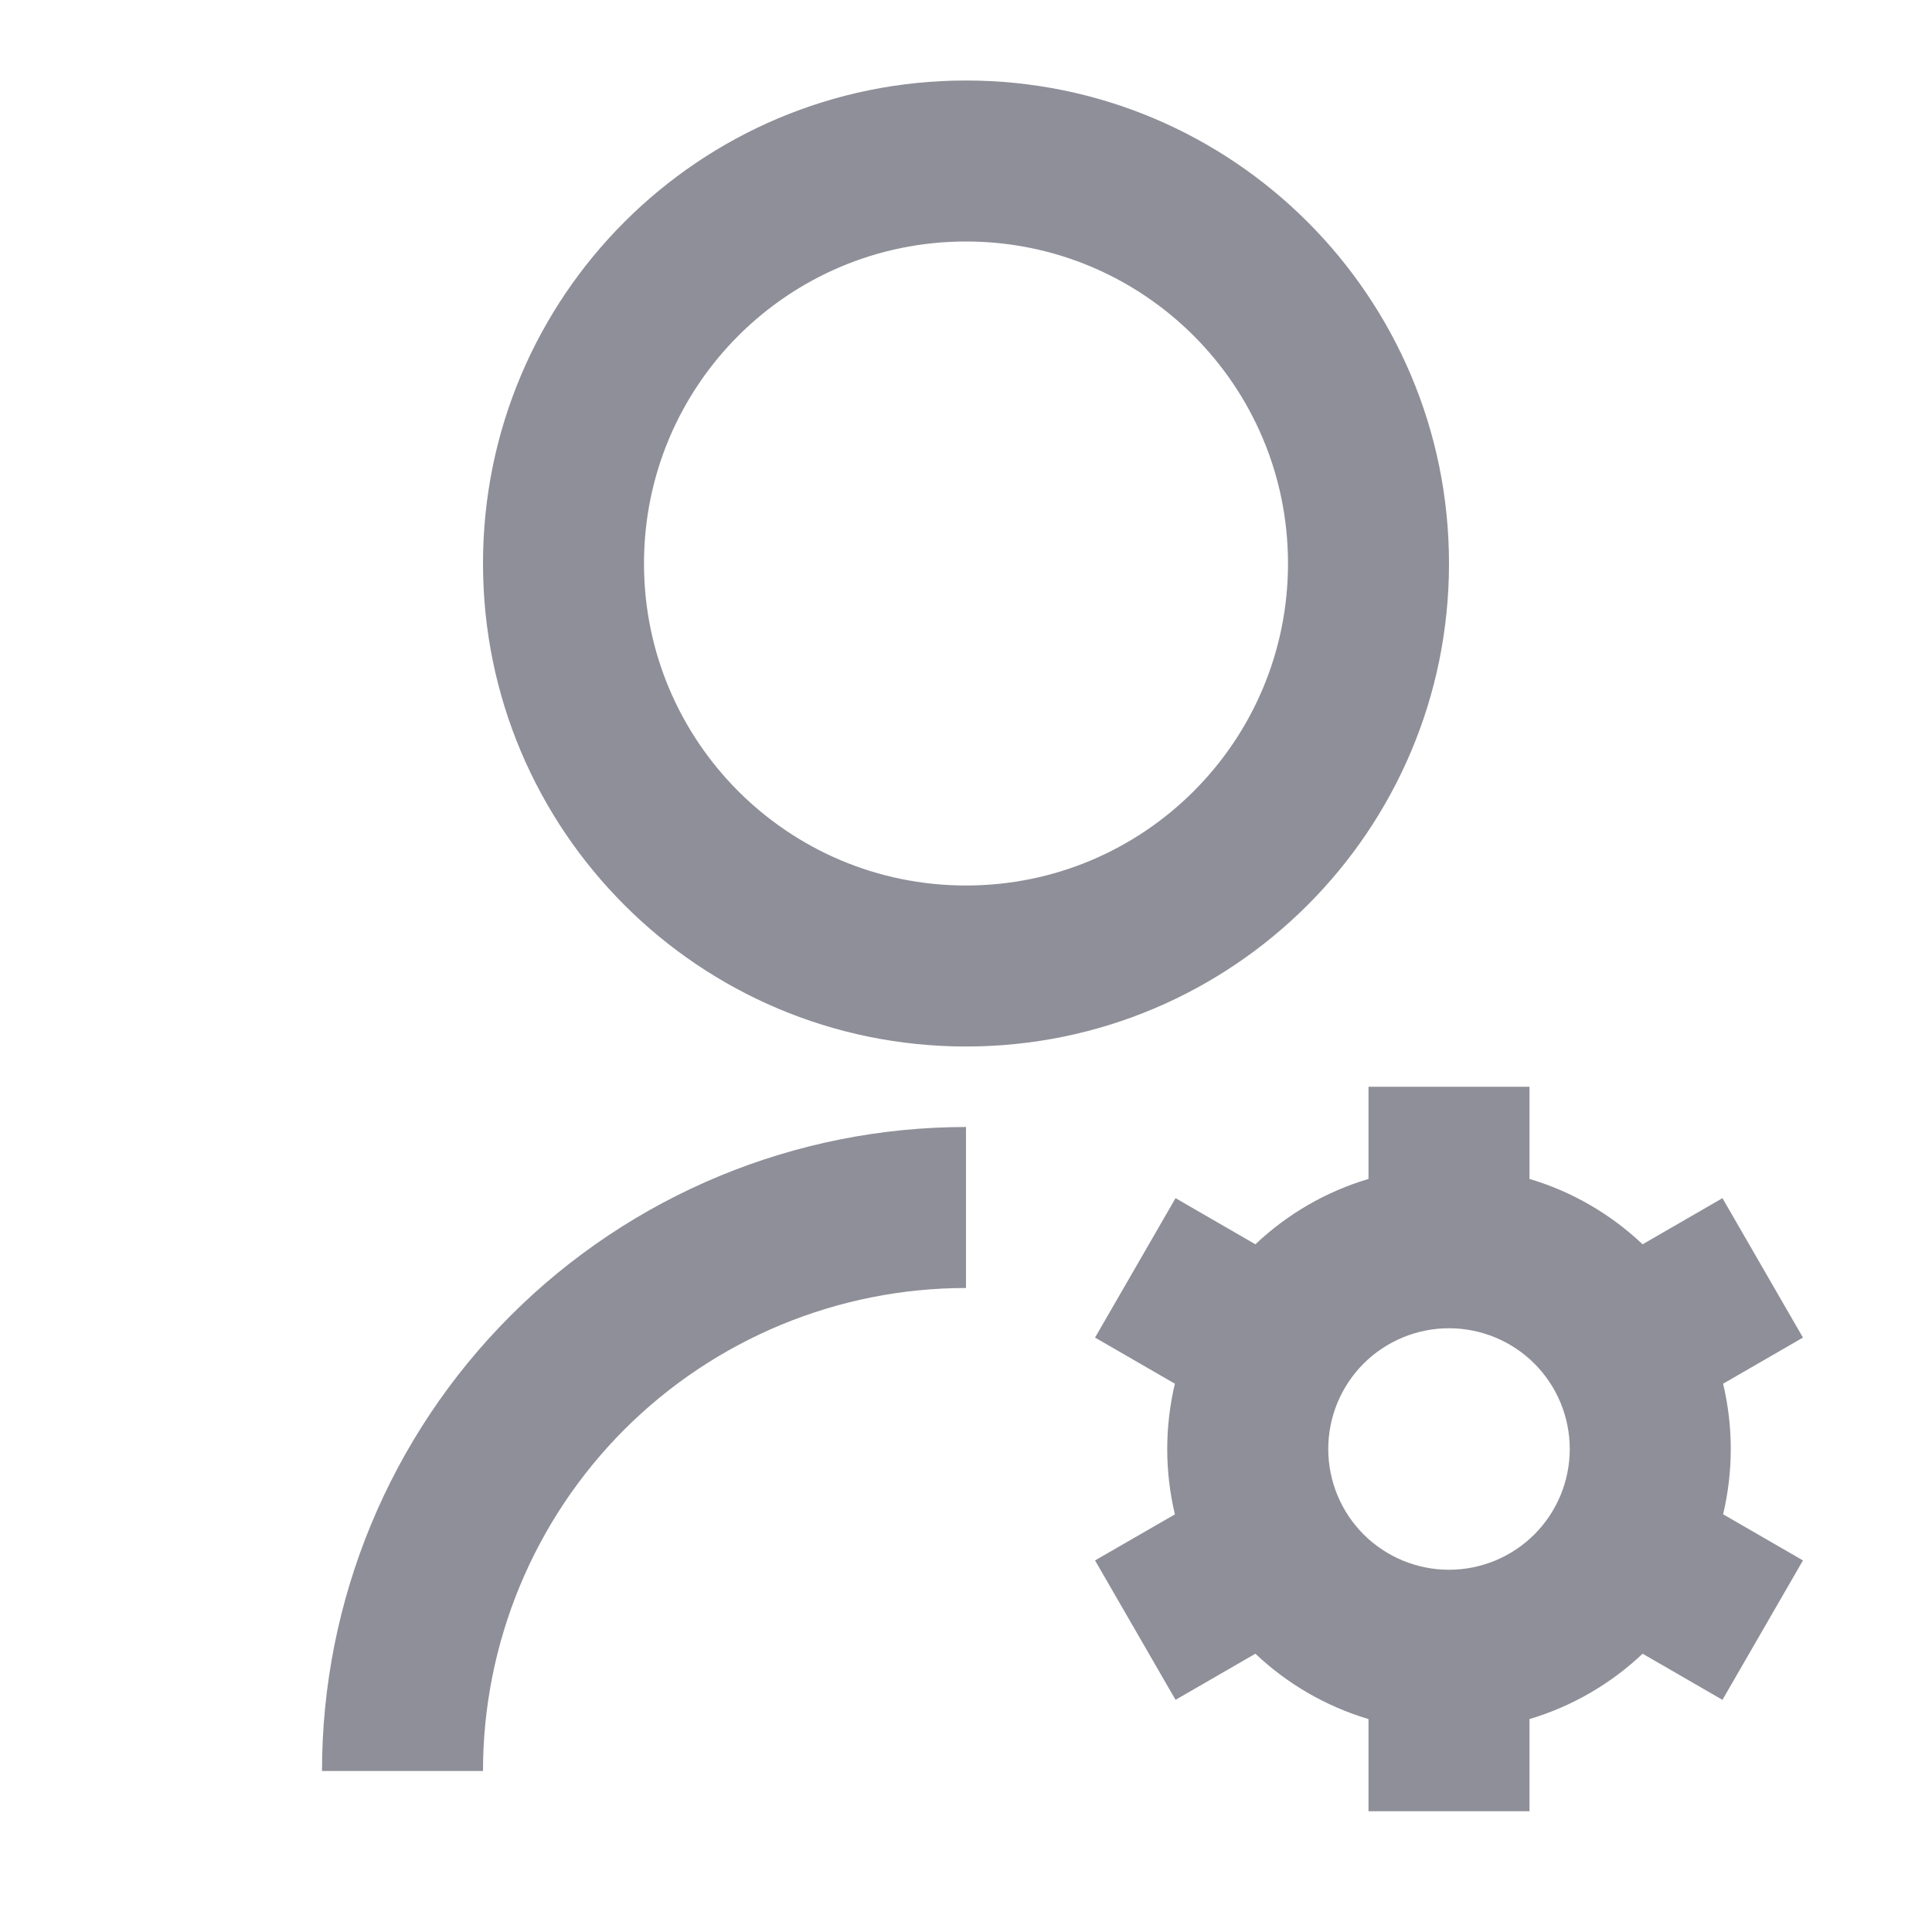 <svg width="24" height="24" viewBox="0 0 24 24" fill="none" xmlns="http://www.w3.org/2000/svg">
<g clip-path="url(#clip0_423_1078)">
<path d="M12 14V16C10.409 16 8.883 16.632 7.757 17.757C6.632 18.883 6 20.409 6 22H4C4 19.878 4.843 17.843 6.343 16.343C7.843 14.843 9.878 14 12 14ZM12 13C8.685 13 6 10.315 6 7C6 3.685 8.685 1 12 1C15.315 1 18 3.685 18 7C18 10.315 15.315 13 12 13ZM12 11C14.21 11 16 9.21 16 7C16 4.79 14.21 3 12 3C9.79 3 8 4.79 8 7C8 9.21 9.79 11 12 11ZM14.595 18.812C14.468 18.278 14.468 17.723 14.595 17.189L13.603 16.616L14.603 14.884L15.595 15.457C15.993 15.08 16.474 14.802 17 14.645V13.5H19V14.645C19.532 14.803 20.012 15.085 20.405 15.457L21.397 14.884L22.397 16.616L21.405 17.189C21.532 17.722 21.532 18.278 21.405 18.811L22.397 19.384L21.397 21.116L20.405 20.543C20.007 20.92 19.526 21.198 19 21.355V22.5H17V21.355C16.474 21.198 15.993 20.92 15.595 20.543L14.603 21.116L13.603 19.384L14.595 18.812ZM18 19.5C18.398 19.5 18.779 19.342 19.061 19.061C19.342 18.779 19.5 18.398 19.5 18C19.5 17.602 19.342 17.221 19.061 16.939C18.779 16.658 18.398 16.5 18 16.5C17.602 16.5 17.221 16.658 16.939 16.939C16.658 17.221 16.5 17.602 16.5 18C16.5 18.398 16.658 18.779 16.939 19.061C17.221 19.342 17.602 19.5 18 19.5Z" fill="#8F8F99"/>
</g>
<defs>
<clipPath id="clip0_423_1078">
<rect width="24" height="24" fill="white"/>
</clipPath>
</defs>
</svg>

